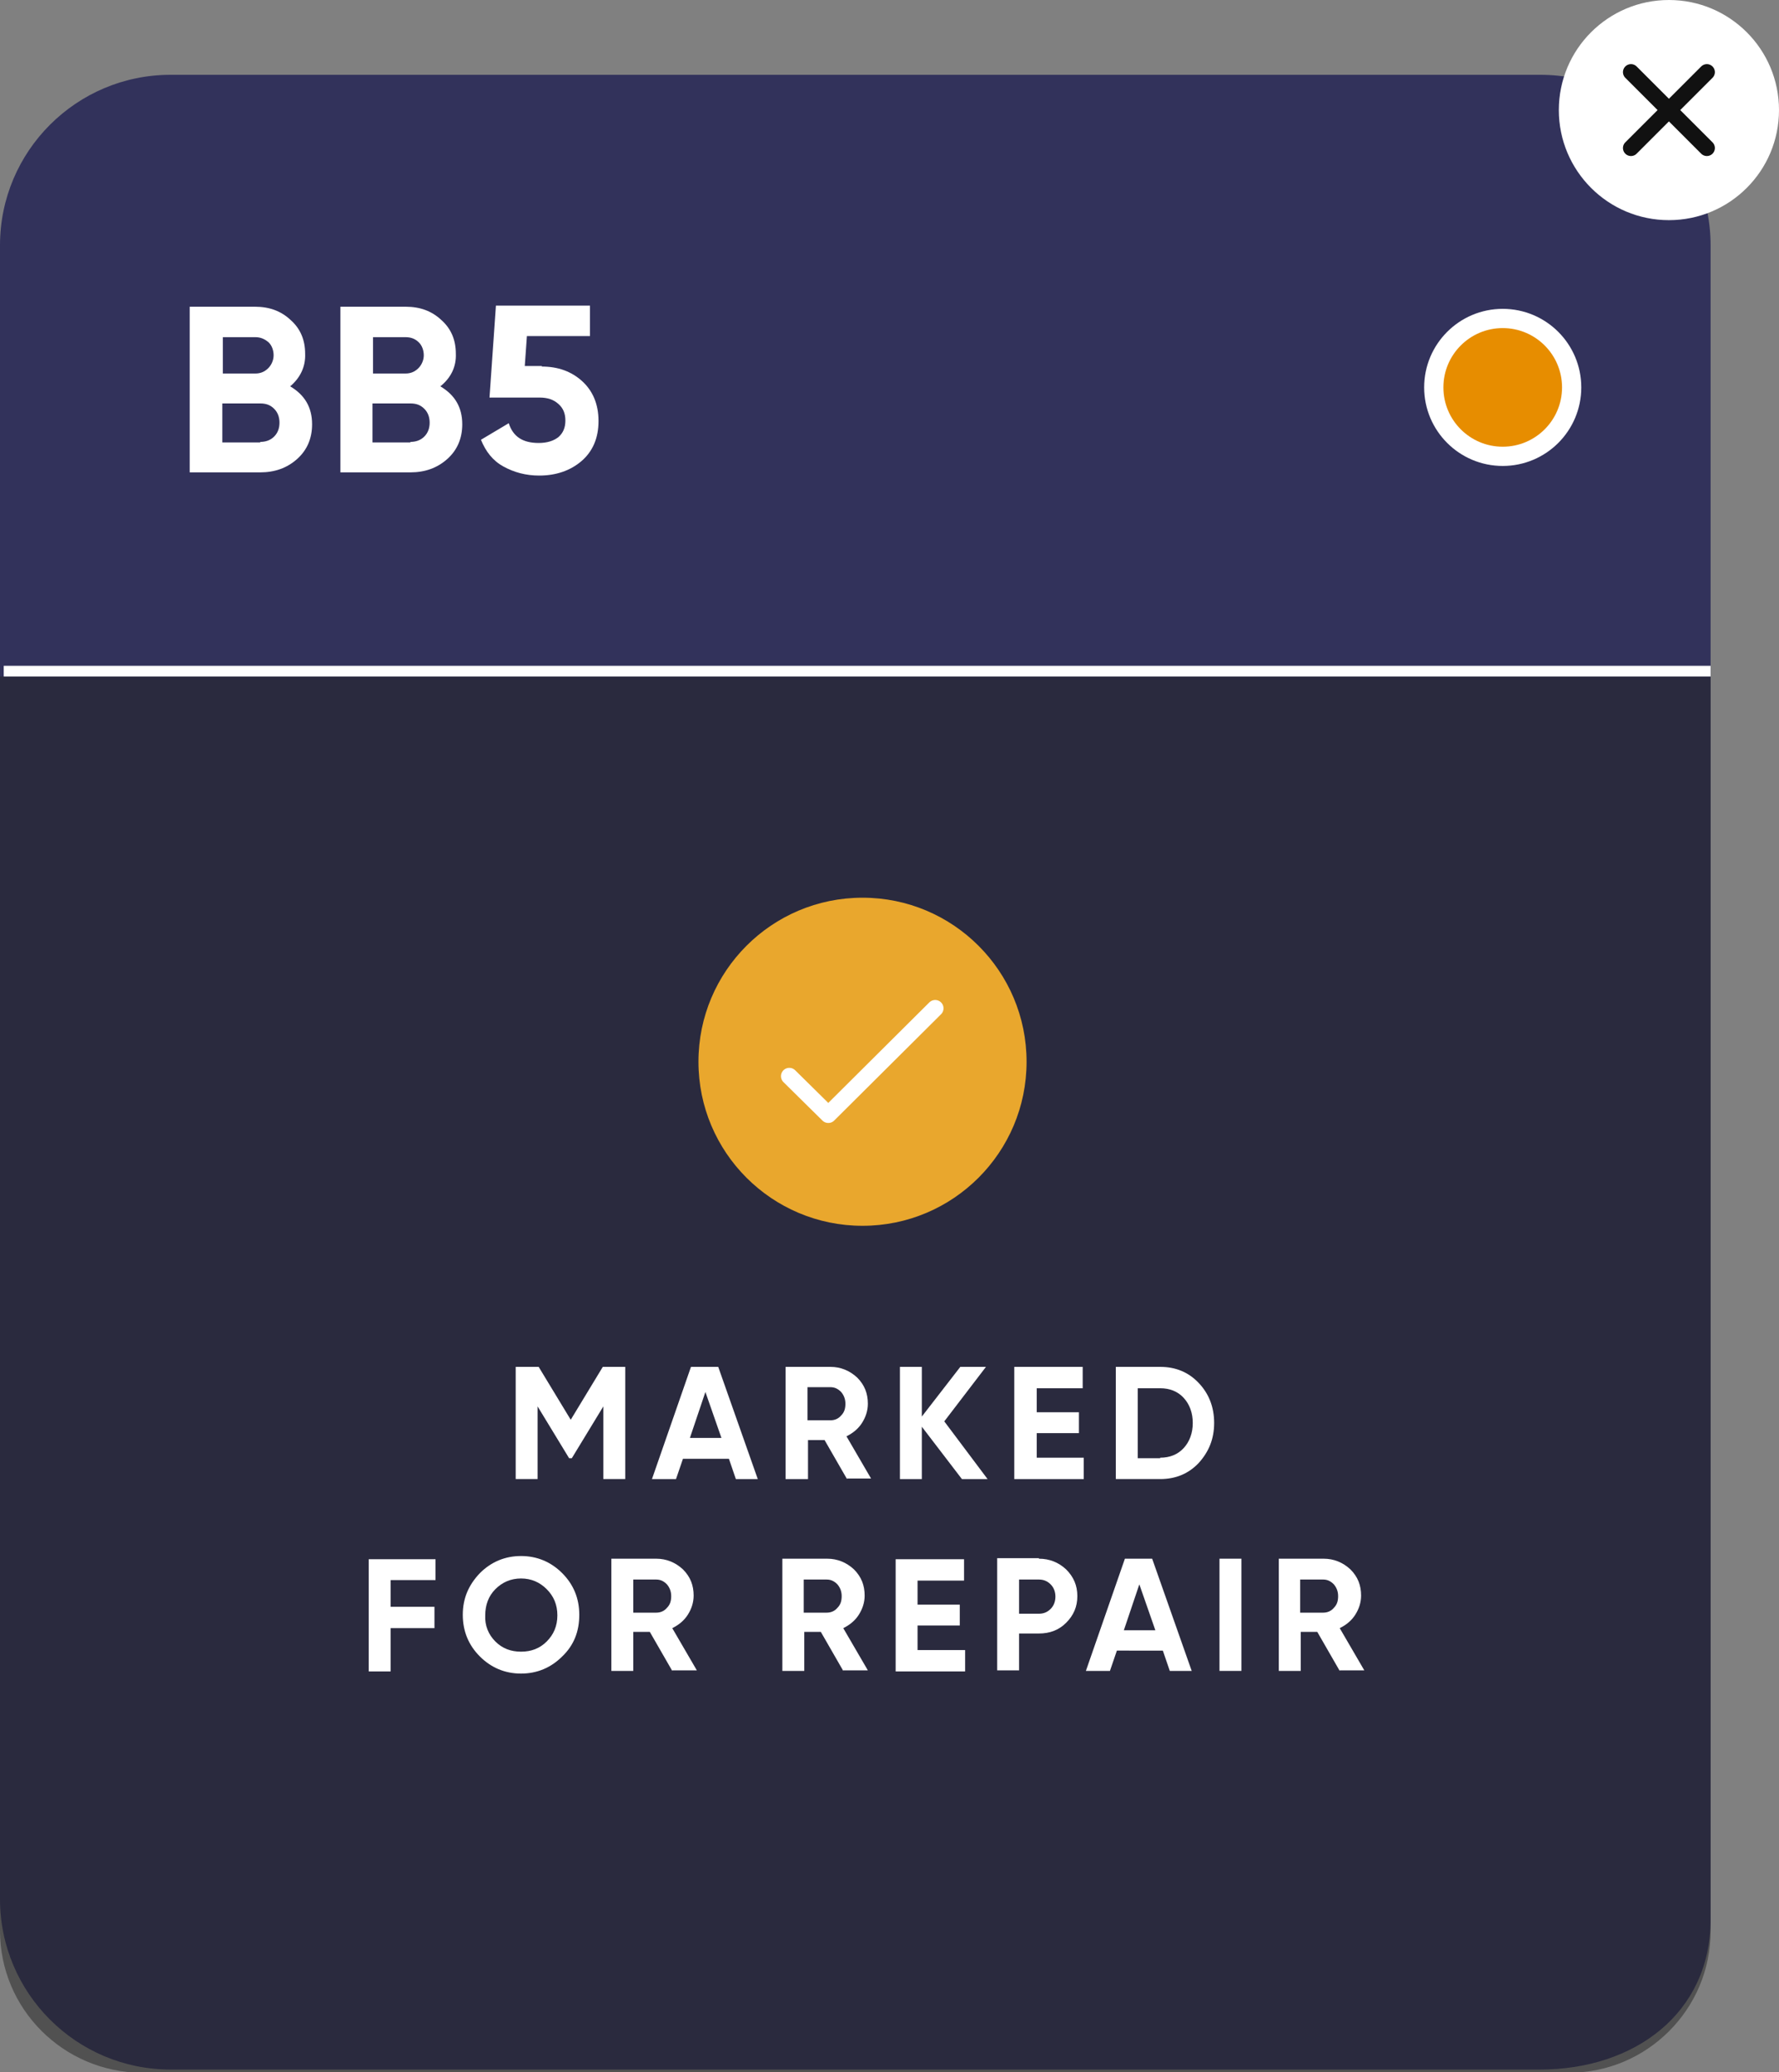 <?xml version="1.0" encoding="utf-8"?>
<!-- Generator: Adobe Illustrator 26.3.1, SVG Export Plug-In . SVG Version: 6.00 Build 0)  -->
<svg version="1.1" xmlns="http://www.w3.org/2000/svg" xmlns:xlink="http://www.w3.org/1999/xlink" x="0px" y="0px"
	 viewBox="0 0 332.9 387.8" style="enable-background:new 0 0 332.9 387.8;" xml:space="preserve">
<rect x="0" y="0" width="332.9" height="387.8" fill="#808080" stroke="none"/>
<style type="text/css">
	.st0{fill:#323244;}
	.st1{fill:#19192D;}
	.st2{fill:#54B5B1;stroke:#FFFFFF;stroke-width:5;stroke-miterlimit:10;}
	.st3{fill:none;stroke:#FFFFFF;stroke-width:6;stroke-miterlimit:10;}
	.st4{fill:none;stroke:#FFFFFF;stroke-miterlimit:10;}
	.st5{fill:#FFFFFF;}
	.st6{opacity:0.2;fill:#1C1C1C;}
	.st7{opacity:0.1;}
	.st8{fill:#FBEDD5;}
	.st9{fill:#6B5237;}
	.st10{fill:#B7854F;}
	.st11{fill:#996D41;}
	.st12{fill:#FF6D00;}
	.st13{fill:#32373A;}
	.st14{fill:#CFD0D1;}
	.st15{fill:#EDCF21;}
	.st16{fill:#2A66BC;}
	.st17{fill:#DB5C05;}
	.st18{fill:#FF6D00;stroke:#000000;stroke-width:4;stroke-miterlimit:10;}
	.st19{fill:none;stroke:#FF4800;stroke-width:9;stroke-miterlimit:10;}
	.st20{fill:#EAEAEA;}
	.st21{fill:#E6E6E6;}
	.st22{fill:#333333;}
	.st23{fill:#FF4800;}
	.st24{stroke:#808080;stroke-miterlimit:10;}
	.st25{fill:#222628;}
	.st26{fill:#808080;}
	.st27{fill:#C1D9E5;}
	.st28{fill:#F2F2F2;}
	.st29{fill:none;stroke:#996D41;stroke-width:2;stroke-linecap:round;stroke-linejoin:round;stroke-miterlimit:10;}
	.st30{opacity:0.42;}
	.st31{fill:none;stroke:#6B5237;stroke-width:4;stroke-miterlimit:10;}
	.st32{fill:#D6B48B;}
	.st33{fill:#BC9871;}
	.st34{fill:none;stroke:#BC9871;stroke-width:2;stroke-linecap:round;stroke-linejoin:round;stroke-miterlimit:10;}
	.st35{fill:none;stroke:#6B5237;stroke-width:2;stroke-miterlimit:10;}
	.st36{fill:#E9A72D;}
	.st37{opacity:0.2;}
	.st38{opacity:0.2;fill:#19192D;}
	.st39{opacity:0.4;}
	.st40{fill:none;stroke:#FFFFFF;stroke-width:5;stroke-miterlimit:10;}
	.st41{fill:#54B5B1;}
	.st42{opacity:5.000000e-02;}
	.st43{fill:none;stroke:#19192D;stroke-width:4;stroke-miterlimit:10;}
	.st44{opacity:0.1;fill:#FBEDD5;}
	.st45{opacity:0.5;fill:#FBEDD5;}
	.st46{fill:#F4D192;}
	.st47{opacity:0.2;fill:#FBEDD5;}
	.st48{fill:#19192D;stroke:#FFFFFF;stroke-width:5;stroke-miterlimit:10;}
	.st49{fill:#19192D;stroke:#E9A72D;stroke-width:5;stroke-miterlimit:10;}
	.st50{clip-path:url(#SVGID_00000175311188461926087400000015497047765574463930_);}
	.st51{fill:none;stroke:#FFFFFF;stroke-width:0.5;stroke-miterlimit:10;}
	.st52{clip-path:url(#SVGID_00000068641526119654887480000002639304886232707715_);}
	.st53{fill:none;stroke:#FFFFFF;stroke-width:3;stroke-linecap:round;stroke-linejoin:round;stroke-miterlimit:10;}
	.st54{opacity:0.8;fill:#19192D;}
	.st55{fill:#B91300;}
	.st56{fill:#E7FF00;}
	.st57{fill:#E78D00;}
	.st58{clip-path:url(#SVGID_00000011711152050255261070000013909330227293320104_);}
	.st59{fill:#00E737;}
	.st60{clip-path:url(#SVGID_00000027602040384023845170000015357249548371326361_);}
	.st61{fill:#00E7FF;}
	.st62{opacity:0.2;fill:#32373A;}
	.st63{fill:#493A30;}
	.st64{fill:#723424;}
	.st65{fill:#2B2B3E;}
	.st66{fill:#19192D;stroke:#32325B;stroke-width:5;stroke-miterlimit:10;}
	.st67{fill:#32325B;}
	.st68{fill:#19192D;stroke:#F7F7F7;stroke-width:5;stroke-miterlimit:10;}
	.st69{fill:#E5E5E5;}
	.st70{fill:none;stroke:#F46245;stroke-width:4;stroke-miterlimit:10;}
	.st71{fill:#C4C4C4;}
	.st72{opacity:0.67;fill:#FFFFFF;}
	.st73{fill:#F7F7F7;}
	.st74{fill:#54B5B1;stroke:#FFFFFF;stroke-width:6;stroke-miterlimit:10;}
	.st75{fill:none;}
	.st76{fill:#E9A72D;stroke:#FFFFFF;stroke-width:5;stroke-miterlimit:10;}
	.st77{opacity:0.26;fill:#19192D;}
	.st78{stroke:#111111;stroke-width:2;stroke-miterlimit:10;}
	.st79{fill:#3E3E56;stroke:#111111;stroke-width:2;stroke-miterlimit:10;}
	.st80{fill:#19192D;stroke:#111111;stroke-width:2;stroke-miterlimit:10;}
	.st81{opacity:0.5;fill:#FFFFFF;}
	.st82{clip-path:url(#SVGID_00000099646735289433930210000004739710314104904578_);}
	.st83{fill:#E9A72D;stroke:#0F0F0F;stroke-width:4;stroke-miterlimit:10;}
	.st84{fill:#545454;stroke:#0F0F0F;stroke-width:4;stroke-miterlimit:10;}
	.st85{fill:#19192D;stroke:#0F0F0F;stroke-width:2;stroke-miterlimit:10;}
	.st86{fill:#BC1E44;stroke:#0F0F0F;stroke-width:4;stroke-miterlimit:10;}
	.st87{fill:none;stroke:#0F0F0F;stroke-width:2;stroke-miterlimit:10;}
	.st88{fill:#19192D;stroke:#0F0F0F;stroke-width:4;stroke-miterlimit:10;}
	.st89{fill:#E9A72D;stroke:#19192D;stroke-width:6;stroke-miterlimit:10;}
	.st90{fill:none;stroke:#FFFFFF;stroke-width:2;stroke-miterlimit:10;}
	.st91{clip-path:url(#SVGID_00000072255127289895154920000013875455374172680092_);}
	.st92{fill:#4E5051;}
	.st93{fill:#3B3C3D;}
	.st94{fill:none;stroke:#000000;stroke-width:4;stroke-miterlimit:10;}
	.st95{fill:none;stroke:#E9A72D;stroke-width:3;stroke-linecap:round;stroke-linejoin:round;stroke-miterlimit:10;}
	.st96{fill:none;stroke:#FFFFFF;stroke-width:3;stroke-miterlimit:10;}
	.st97{opacity:0.2;fill:none;stroke:#FFFFFF;stroke-miterlimit:10;}
	.st98{opacity:0.2;fill:#19192D;stroke:#FFFFFF;stroke-width:5;stroke-miterlimit:10;}
	.st99{fill:none;stroke:#005DD0;stroke-width:3;stroke-linecap:round;stroke-linejoin:round;stroke-miterlimit:10;}
	.st100{opacity:0.23;fill:#19192D;stroke:#19192D;stroke-width:28;stroke-miterlimit:10;}
	.st101{opacity:0.23;fill:#19192D;}
	.st102{fill:none;stroke:#54B5B1;stroke-width:5;stroke-miterlimit:10;}
	.st103{clip-path:url(#SVGID_00000106147672114586872760000015487219903616639934_);}
	.st104{opacity:0.5;fill:#32325B;}
	.st105{opacity:0.3;fill:#232323;}
	.st106{opacity:0.6;fill:none;stroke:#FFFFFF;stroke-width:2;stroke-miterlimit:10;}
	.st107{fill:#F9B438;}
	.st108{fill:none;stroke:#19192F;stroke-width:3;stroke-linecap:round;stroke-linejoin:round;stroke-miterlimit:10;}
	.st109{opacity:0.4;fill:#32325B;}
	.st110{clip-path:url(#SVGID_00000105418520403559496470000017449945506281785761_);}
	.st111{fill:#E9A72D;stroke:#000000;stroke-width:5;stroke-miterlimit:10;}
	.st112{opacity:0.5;fill:#19192D;stroke:#000000;stroke-width:6;stroke-miterlimit:10;}
	.st113{fill:#19192D;stroke:#000000;stroke-width:6;stroke-miterlimit:10;}
	.st114{fill:#19192D;stroke:#000000;stroke-width:2;stroke-miterlimit:10;}
	.st115{fill:#BC1E44;}
	.st116{fill:none;stroke:#000000;stroke-miterlimit:10;}
	.st117{fill:#2E2E4F;}
	.st118{fill:none;stroke:#111111;stroke-width:3;stroke-linecap:round;stroke-linejoin:round;stroke-miterlimit:10;}
	.st119{fill:#E9A72D;stroke:#0F0F0F;stroke-width:2;stroke-miterlimit:10;}
	.st120{clip-path:url(#SVGID_00000088854325572902726690000009278383458994460047_);}
	.st121{fill:#19192F;}
	.st122{fill:#E29820;stroke:#0F0F0F;stroke-width:2;stroke-miterlimit:10;}
	.st123{fill:#EFEFEF;}
	.st124{fill:#F9B438;stroke:#0F0F0F;stroke-width:4;stroke-miterlimit:10;}
	.st125{fill:none;stroke:#32325B;stroke-width:3;stroke-linecap:round;stroke-linejoin:round;stroke-miterlimit:10;}
	.st126{fill:none;stroke:#0F0F0F;stroke-width:4;stroke-miterlimit:10;}
	.st127{opacity:0.2;fill:#32325B;}
	.st128{fill:#19192F;stroke:#19192F;stroke-width:2;stroke-miterlimit:10;}
	.st129{opacity:0.3;fill:#32325B;}
	.st130{fill:none;stroke:#32325B;stroke-width:4;stroke-linecap:round;stroke-linejoin:round;stroke-miterlimit:10;}
	.st131{fill:#A3A3A3;}
	.st132{fill:#DFECF2;}
	.st133{fill:#232323;}
	.st134{fill:none;stroke:#232323;stroke-width:0.75;stroke-miterlimit:10;}
	.st135{fill:#CFD0D1;stroke:#0F0F0F;stroke-width:3;stroke-miterlimit:10;}
	.st136{fill:none;stroke:#0F0F0F;stroke-width:3;stroke-miterlimit:10;}
	.st137{clip-path:url(#SVGID_00000010278798716733021340000009450601296092776068_);}
	.st138{fill:#A5A5A5;stroke:#0F0F0F;stroke-width:4;stroke-miterlimit:10;}
	.st139{clip-path:url(#SVGID_00000152945502044952024000000002984868881730174381_);}
	.st140{clip-path:url(#SVGID_00000050655552976298143530000007340912010020360381_);}
	.st141{clip-path:url(#SVGID_00000116922984910871928300000010432358154982583954_);}
	.st142{opacity:0.2;fill:#19192F;}
	.st143{fill:#BC1E44;stroke:#FFFFFF;stroke-width:5;stroke-miterlimit:10;}
	.st144{opacity:0.67;fill:#FCFCFC;}
	.st145{fill:#E08D3B;}
	.st146{fill:none;stroke:#E08D3B;stroke-width:4;stroke-miterlimit:10;}
	.st147{opacity:0.8;fill:none;stroke:#19192D;stroke-width:2;stroke-miterlimit:10;}
	.st148{opacity:0.8;fill:#BC1E44;}
	.st149{fill:#E29820;}
	.st150{opacity:0.5;fill:#232323;}
	.st151{fill:none;stroke:#FFFFFF;stroke-width:3.118;stroke-linecap:round;stroke-linejoin:round;stroke-miterlimit:10;}
</style>
<g id="Layer_1">
	<g>
		<g>
			<g>
				<path class="st67" d="M320.1,45.9v313.3c0,17.6-14.3,28.1-31.9,28.1H31.9C14.3,387.3,0,373,0,355.4V45.9C0,28.3,14.3,14,31.9,14
					h256.4C305.8,14,320.1,28.3,320.1,45.9z"/>
				<path class="st150" d="M320.1,126.6v234.8c0,14.6-11.9,26.5-26.5,26.5H26.5C11.9,387.8,0,376,0,361.3V126.6"/>
				<line class="st90" x1="0.7" y1="125.6" x2="320.1" y2="125.6"/>
				<g>
					<g>
						<path class="st5" d="M54.3,72.3c2.7,1.6,4.1,3.9,4.1,7.1c0,2.6-0.9,4.8-2.8,6.5s-4.2,2.5-6.9,2.5H35.5v-31h12.2
							c2.7,0,4.9,0.8,6.7,2.5c1.8,1.6,2.7,3.7,2.7,6.3C57.2,68.6,56.2,70.7,54.3,72.3z M47.8,63.1h-6.1v6.8h6.1c0.9,0,1.7-0.3,2.4-1
							c0.6-0.6,1-1.5,1-2.4s-0.3-1.8-0.9-2.4C49.5,63.4,48.7,63.1,47.8,63.1z M48.7,82.7c1,0,1.9-0.3,2.6-1c0.7-0.7,1-1.6,1-2.6
							c0-1-0.3-1.9-1-2.6c-0.7-0.7-1.5-1-2.6-1h-7.1v7.3H48.7z"/>
						<path class="st5" d="M82.4,72.3c2.7,1.6,4.1,3.9,4.1,7.1c0,2.6-0.9,4.8-2.8,6.5s-4.2,2.5-6.9,2.5H63.7v-31h12.2
							c2.7,0,4.9,0.8,6.7,2.5c1.8,1.6,2.7,3.7,2.7,6.3C85.4,68.6,84.4,70.7,82.4,72.3z M75.9,63.1h-6.1v6.8h6.1c0.9,0,1.7-0.3,2.4-1
							c0.6-0.6,1-1.5,1-2.4s-0.3-1.8-0.9-2.4C77.7,63.4,76.9,63.1,75.9,63.1z M76.8,82.7c1,0,1.9-0.3,2.6-1c0.7-0.7,1-1.6,1-2.6
							c0-1-0.3-1.9-1-2.6c-0.7-0.7-1.5-1-2.6-1h-7.1v7.3H76.8z"/>
						<path class="st5" d="M101.4,68.6c3,0,5.5,0.9,7.5,2.7c2,1.8,3.1,4.3,3.1,7.5c0,3.2-1.1,5.7-3.2,7.5c-2.1,1.8-4.8,2.7-7.9,2.7
							c-2.5,0-4.7-0.6-6.7-1.7s-3.3-2.8-4.2-5l5.2-3.1c0.8,2.5,2.6,3.7,5.6,3.7c1.6,0,2.8-0.4,3.7-1.1c0.9-0.8,1.3-1.8,1.3-3.1
							c0-1.3-0.4-2.3-1.3-3.1c-0.9-0.8-2-1.2-3.5-1.2h-9.4l1.2-17.2h17.6v5.7H98.6l-0.4,5.6H101.4z"/>
					</g>
				</g>
				<circle class="st5" cx="281.2" cy="72.5" r="14.7"/>
				<circle class="st57" cx="281.2" cy="72.5" r="11.1"/>
				<g>
					<circle class="st5" cx="312.3" cy="20.6" r="20.6"/>
					<line class="st118" x1="305.2" y1="27.7" x2="319.4" y2="13.5"/>
					<line class="st118" x1="319.4" y1="27.7" x2="305.2" y2="13.5"/>
				</g>
			</g>
			<g>
				<g>
					<g>
						<g>
							<path class="st5" d="M117,255.8v21h-4.1v-13.6l-5.9,9.7l-0.5,0l-5.9-9.7v13.6h-4.1v-21h4.3l6,9.9l6-9.9H117z"/>
							<path class="st5" d="M137.7,276.8l-1.3-3.8h-8.6l-1.3,3.8H122l7.3-21h5.1l7.4,21H137.7z M129.1,269.1h5.9l-3-8.6L129.1,269.1
								z"/>
							<path class="st5" d="M158.5,276.8l-4.2-7.3h-3.1v7.3H147v-21h8.4c1.9,0,3.6,0.7,5,2c1.4,1.4,2,3,2,4.9c0,1.3-0.4,2.5-1.1,3.6
								c-0.7,1.1-1.7,1.9-2.9,2.5l4.6,7.9H158.5z M151.1,259.6v6.2h4.3c0.8,0,1.5-0.3,2-0.9c0.6-0.6,0.8-1.3,0.8-2.2
								c0-0.9-0.3-1.6-0.8-2.2c-0.6-0.6-1.2-0.9-2-0.9H151.1z"/>
							<path class="st5" d="M184.8,276.8H180l-7.5-9.8v9.8h-4.1v-21h4.1v9.3l7.2-9.3h4.8l-7.8,10.2L184.8,276.8z"/>
							<path class="st5" d="M194,272.8h8.8v4h-13v-21h12.8v4H194v4.5h7.9v3.9H194V272.8z"/>
							<path class="st5" d="M217.1,255.8c2.9,0,5.3,1,7.2,3s2.9,4.5,2.9,7.5c0,3-1,5.4-2.9,7.5c-1.9,2-4.3,3-7.2,3h-8.3v-21H217.1z
								 M217.1,272.8c1.8,0,3.3-0.6,4.4-1.8s1.7-2.8,1.7-4.7c0-1.9-0.6-3.5-1.7-4.7s-2.6-1.8-4.4-1.8h-4.2v13.1H217.1z"/>
							<path class="st5" d="M81.5,295.7h-8.4v5h8.2v4h-8.2v8.1H69v-21h12.5V295.7z"/>
							<path class="st5" d="M105.2,310c-2.1,2.1-4.7,3.2-7.7,3.2c-3,0-5.6-1.1-7.7-3.2c-2.1-2.1-3.2-4.7-3.2-7.8s1.1-5.6,3.2-7.8
								c2.1-2.1,4.7-3.2,7.7-3.2c3,0,5.6,1.1,7.7,3.2c2.1,2.1,3.2,4.7,3.2,7.8S107.4,307.9,105.2,310z M92.7,307.2
								c1.3,1.3,2.9,1.9,4.8,1.9s3.5-0.6,4.8-1.9s2-2.9,2-4.9c0-2-0.7-3.6-2-4.9s-2.9-2-4.8-2s-3.5,0.7-4.8,2s-1.9,3-1.9,4.9
								C90.7,304.2,91.4,305.9,92.7,307.2z"/>
							<path class="st5" d="M125.8,312.7l-4.2-7.3h-3.1v7.3h-4.1v-21h8.4c1.9,0,3.6,0.7,5,2c1.4,1.4,2,3,2,4.9
								c0,1.3-0.4,2.5-1.1,3.6c-0.7,1.1-1.7,1.9-2.9,2.5l4.6,7.9H125.8z M118.5,295.6v6.2h4.3c0.8,0,1.5-0.3,2-0.9
								c0.6-0.6,0.8-1.3,0.8-2.2c0-0.9-0.3-1.6-0.8-2.2c-0.6-0.6-1.2-0.9-2-0.9H118.5z"/>
							<path class="st5" d="M157.8,312.7l-4.2-7.3h-3.1v7.3h-4.1v-21h8.4c1.9,0,3.6,0.7,5,2c1.4,1.4,2,3,2,4.9
								c0,1.3-0.4,2.5-1.1,3.6c-0.7,1.1-1.7,1.9-2.9,2.5l4.6,7.9H157.8z M150.4,295.6v6.2h4.3c0.8,0,1.5-0.3,2-0.9
								c0.6-0.6,0.8-1.3,0.8-2.2c0-0.9-0.3-1.6-0.8-2.2c-0.6-0.6-1.2-0.9-2-0.9H150.4z"/>
							<path class="st5" d="M171.8,308.8h8.8v4h-13v-21h12.8v4h-8.7v4.5h7.9v3.9h-7.9V308.8z"/>
							<path class="st5" d="M194.4,291.7c2,0,3.7,0.7,5.1,2c1.4,1.4,2.1,3,2.1,5c0,2-0.7,3.6-2.1,5c-1.4,1.4-3.1,2-5.1,2h-3.7v6.9
								h-4.1v-21H194.4z M194.4,302c0.9,0,1.6-0.3,2.2-0.9s0.9-1.4,0.9-2.3c0-0.9-0.3-1.7-0.9-2.3c-0.6-0.6-1.3-0.9-2.2-0.9h-3.7
								v6.4H194.4z"/>
							<path class="st5" d="M218.9,312.7l-1.3-3.8H209l-1.3,3.8h-4.5l7.3-21h5.1l7.4,21H218.9z M210.3,305.1h5.9l-3-8.6L210.3,305.1
								z"/>
							<path class="st5" d="M228.2,291.7h4.1v21h-4.1V291.7z"/>
							<path class="st5" d="M250.7,312.7l-4.2-7.3h-3.1v7.3h-4.1v-21h8.4c1.9,0,3.6,0.7,5,2c1.4,1.4,2,3,2,4.9
								c0,1.3-0.4,2.5-1.1,3.6c-0.7,1.1-1.7,1.9-2.9,2.5l4.6,7.9H250.7z M243.3,295.6v6.2h4.3c0.8,0,1.5-0.3,2-0.9
								c0.6-0.6,0.8-1.3,0.8-2.2c0-0.9-0.3-1.6-0.8-2.2c-0.6-0.6-1.2-0.9-2-0.9H243.3z"/>
						</g>
					</g>
				</g>
			</g>
		</g>
		<circle class="st36" cx="161.4" cy="198.7" r="30.7"/>
		<polyline class="st151" points="147.7,201.4 155,208.6 175,188.7 		"/>
	</g>
</g>
<g id="Tools">
</g>
</svg>
